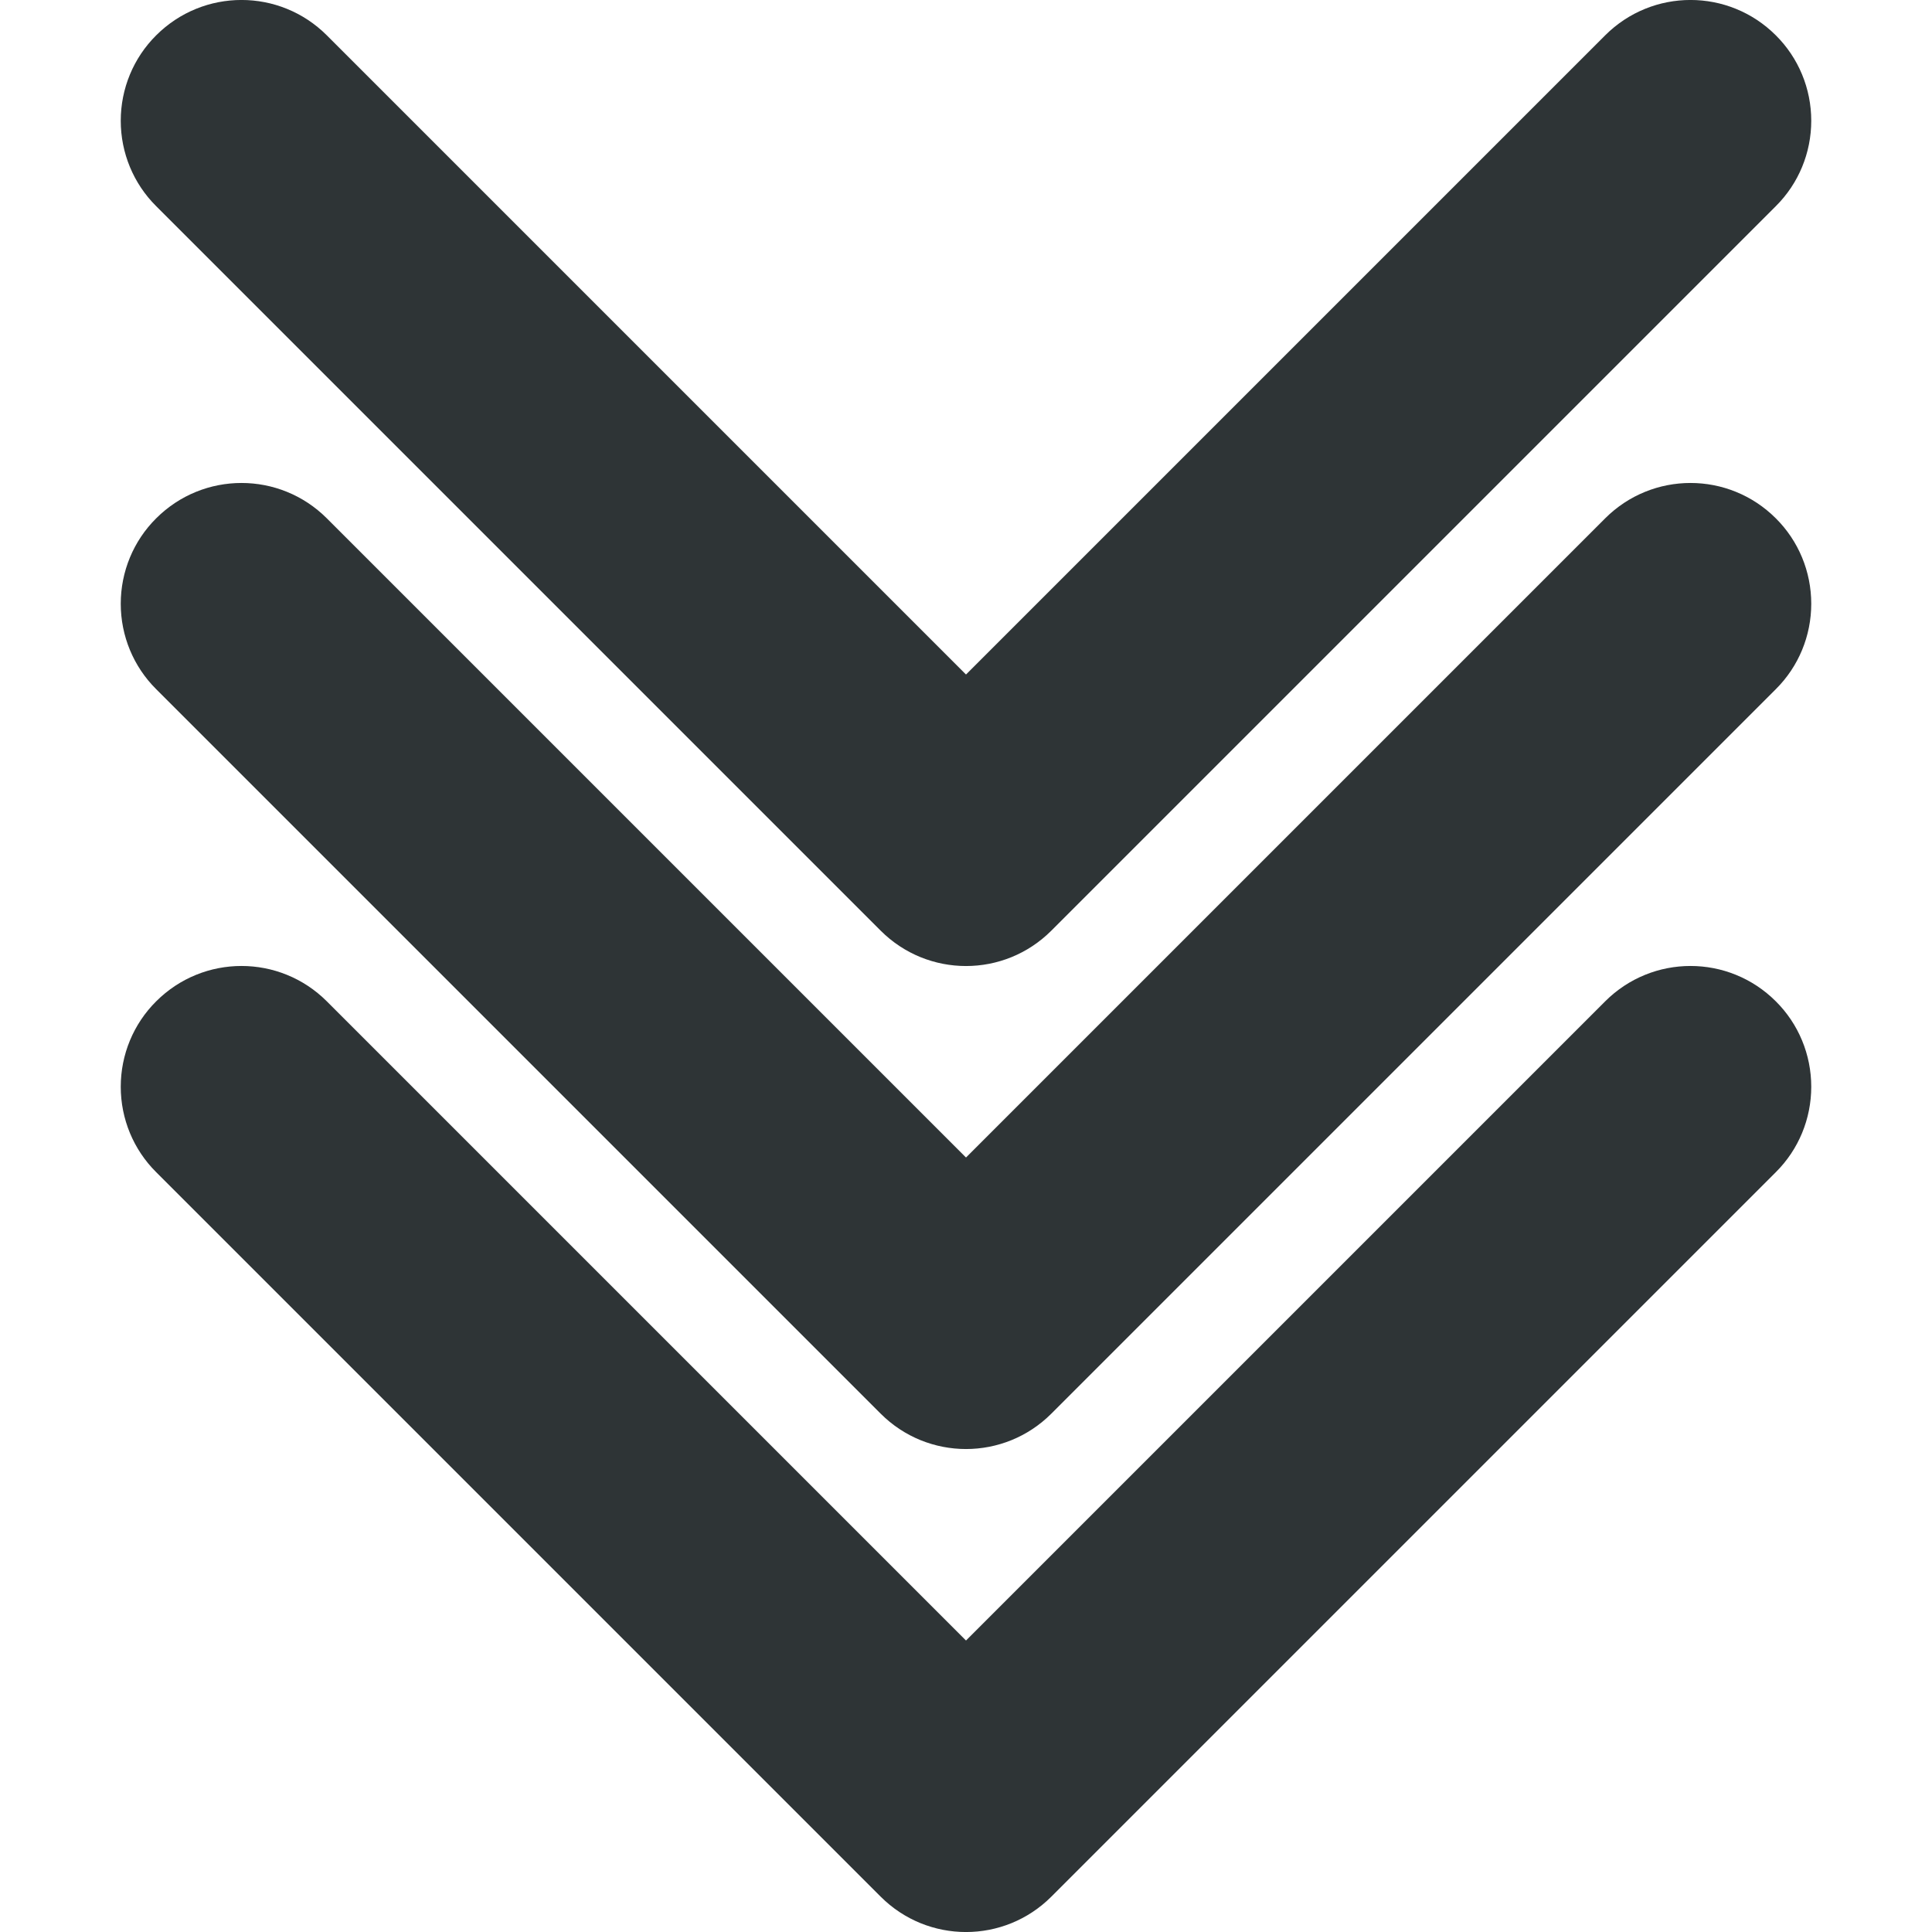 <?xml version="1.0" encoding="UTF-8" standalone="no"?>
<svg
   height="16px"
   viewBox="0 0 16 16"
   width="16px"
   version="1.1"
   id="svg1"
   sodipodi:docname="aciton-move-group-down3.svg"
   inkscape:version="1.3 (0e150ed6c4, 2023-07-21)"
   xmlns:inkscape="http://www.inkscape.org/namespaces/inkscape"
   xmlns:sodipodi="http://sodipodi.sourceforge.net/DTD/sodipodi-0.dtd"
   xmlns="http://www.w3.org/2000/svg"
   xmlns:svg="http://www.w3.org/2000/svg">
  <defs
     id="defs1" />
  <sodipodi:namedview
     id="namedview1"
     pagecolor="#ffffff"
     bordercolor="#666666"
     borderopacity="1.0"
     inkscape:showpageshadow="2"
     inkscape:pageopacity="0.0"
     inkscape:pagecheckerboard="0"
     inkscape:deskcolor="#d1d1d1"
     showgrid="true"
     inkscape:zoom="29.5"
     inkscape:cx="6.9152542"
     inkscape:cy="3.6271186"
     inkscape:window-width="1409"
     inkscape:window-height="1030"
     inkscape:window-x="0"
     inkscape:window-y="0"
     inkscape:window-maximized="1"
     inkscape:current-layer="svg1">
    <inkscape:grid
       id="grid1"
       units="px"
       originx="0"
       originy="0"
       spacingx="1"
       spacingy="1"
       empcolor="#0000ff"
       empopacity="0.251"
       color="#0000ff"
       opacity="0.125"
       empspacing="4"
       dotted="false"
       gridanglex="30"
       gridanglez="30"
       visible="true" />
  </sodipodi:namedview>
  <path
     d="M 1,9 C 1,8.734 1.105,8.48 1.293,8.293 1.684,7.902 2.316,7.902 2.707,8.293 L 8,13.586 13.293,8.293 C 13.684,7.902 14.316,7.902 14.707,8.293 14.895,8.48 15,8.734 15,9 15,9.266 14.895,9.52 14.707,9.707 L 8.707,15.707 C 8.316,16.098 7.684,16.098 7.293,15.707 L 1.293,9.707 C 1.105,9.52 1,9.266 1,9 Z M 1,9"
     fill="#2e3436"
     id="path1" />
  <path
     d="M 1,5 C 1,4.734 1.105,4.48 1.293,4.293 1.684,3.902 2.316,3.902 2.707,4.293 L 8,9.586 13.293,4.293 C 13.684,3.902 14.316,3.902 14.707,4.293 14.895,4.48 15,4.734 15,5 15,5.266 14.895,5.52 14.707,5.707 L 8.707,11.707 C 8.316,12.098 7.684,12.098 7.293,11.707 L 1.293,5.707 C 1.105,5.52 1,5.266 1,5 Z M 1,5"
     fill="#2e3436"
     id="path2" />
  <path
     d="M 1,1 C 1,0.734 1.105,0.48 1.293,0.293 1.684,-0.098 2.316,-0.098 2.707,0.293 L 8,5.586 13.293,0.293 C 13.684,-0.098 14.316,-0.098 14.707,0.293 14.895,0.48 15,0.734 15,1 15,1.266 14.895,1.52 14.707,1.707 L 8.707,7.707 C 8.316,8.098 7.684,8.098 7.293,7.707 L 1.293,1.707 C 1.105,1.52 1,1.266 1,1 Z M 1,1"
     fill="#2e3436"
     id="path3" />
</svg>

